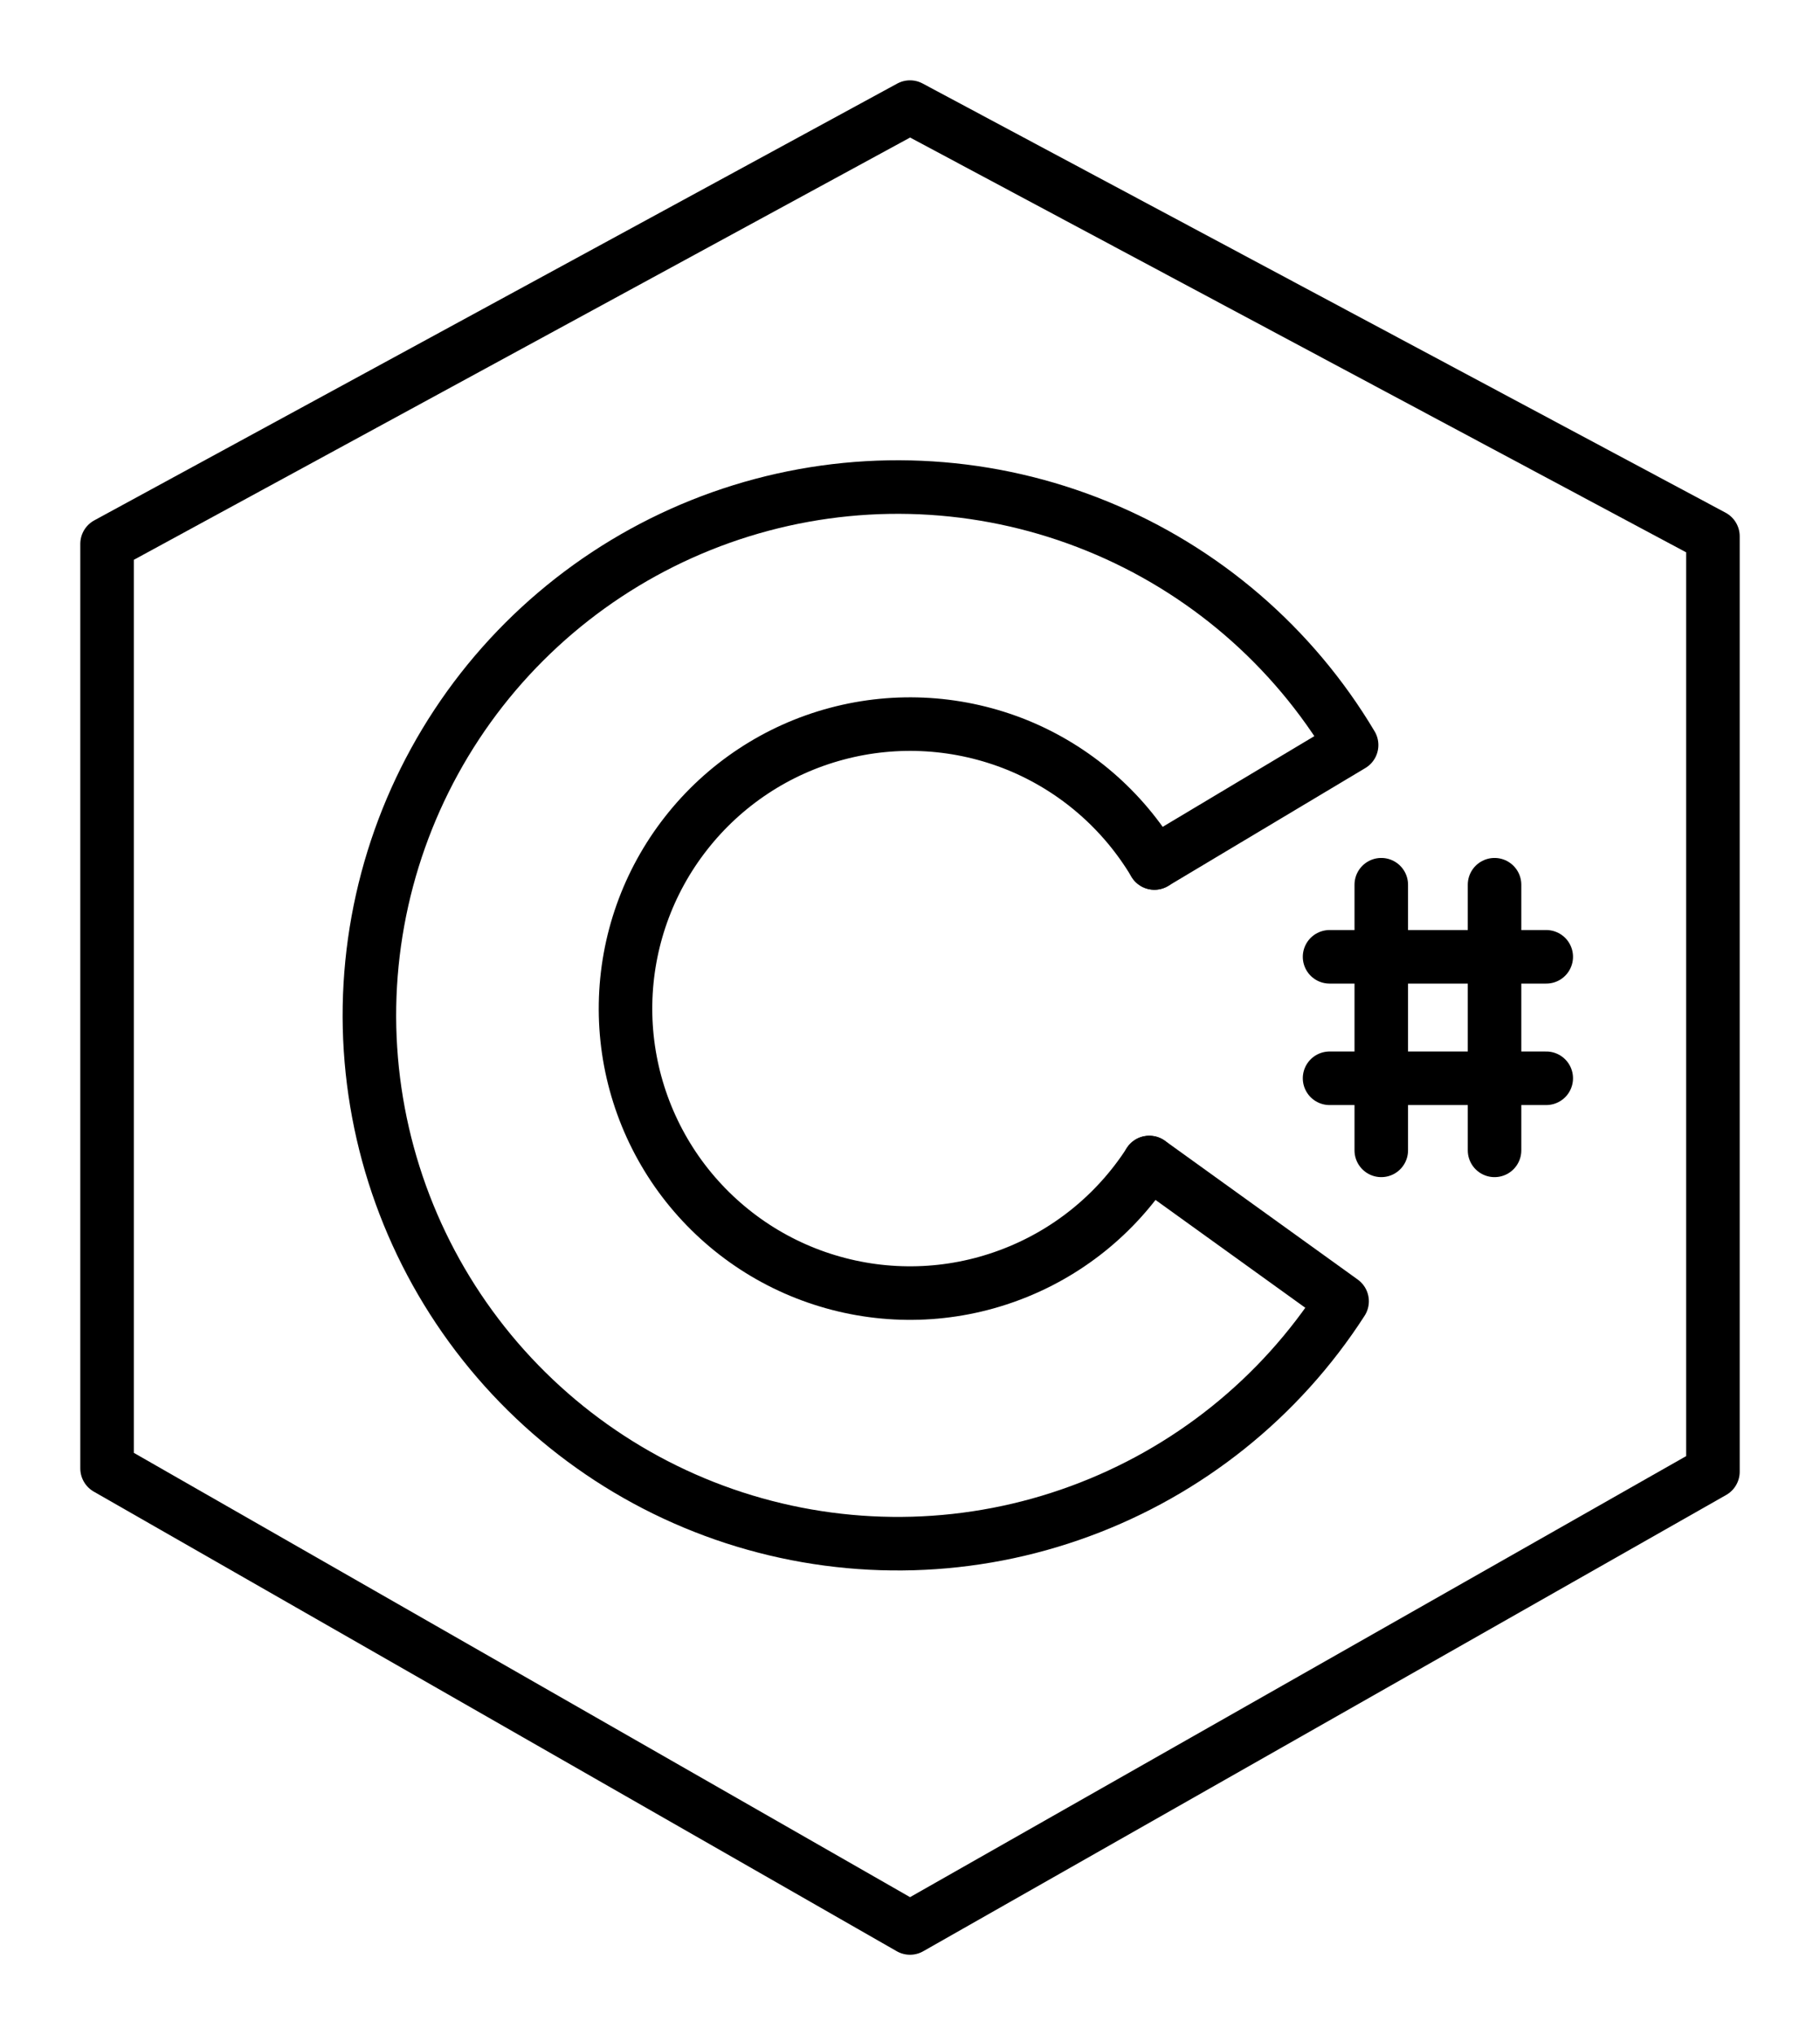 <svg width="17" height="19" viewBox="0 0 17 19" fill="none" xmlns="http://www.w3.org/2000/svg">
<path d="M10.735 10.854C10.422 11.339 9.96 11.71 9.417 11.909C8.875 12.109 8.282 12.126 7.729 11.958C7.176 11.791 6.693 11.447 6.352 10.98C6.012 10.513 5.833 9.948 5.843 9.371C5.853 8.793 6.051 8.235 6.408 7.78C6.764 7.325 7.259 6.998 7.817 6.85C8.376 6.701 8.967 6.739 9.503 6.956C10.038 7.174 10.487 7.561 10.783 8.057" stroke="CurrentColor" stroke-width="0.5" stroke-linecap="round" stroke-linejoin="round"/>
<path d="M10.783 8.057L12.625 6.956C12.076 6.034 11.241 5.316 10.247 4.912C9.253 4.507 8.154 4.437 7.117 4.713C6.08 4.989 5.161 5.595 4.499 6.44C3.838 7.285 3.47 8.322 3.451 9.395C3.433 10.467 3.765 11.517 4.397 12.384C5.029 13.251 5.926 13.889 6.953 14.2C7.98 14.511 9.081 14.48 10.088 14.109C11.096 13.739 11.955 13.051 12.536 12.149L10.735 10.853" stroke="CurrentColor" stroke-width="0.5" stroke-linecap="round" stroke-linejoin="round"/>
<path d="M8.5 1L1 5.078V13.709L8.5 18L16 13.74V5.007L8.5 1Z" stroke="CurrentColor" stroke-width="0.5" stroke-linecap="round" stroke-linejoin="round"/>
<path d="M12.902 10.74V8.26M13.96 10.74V8.26M12.419 8.933H14.443M12.419 10.067H14.443" stroke="CurrentColor" stroke-width="0.5" stroke-linecap="round" stroke-linejoin="round"/>
</svg>
